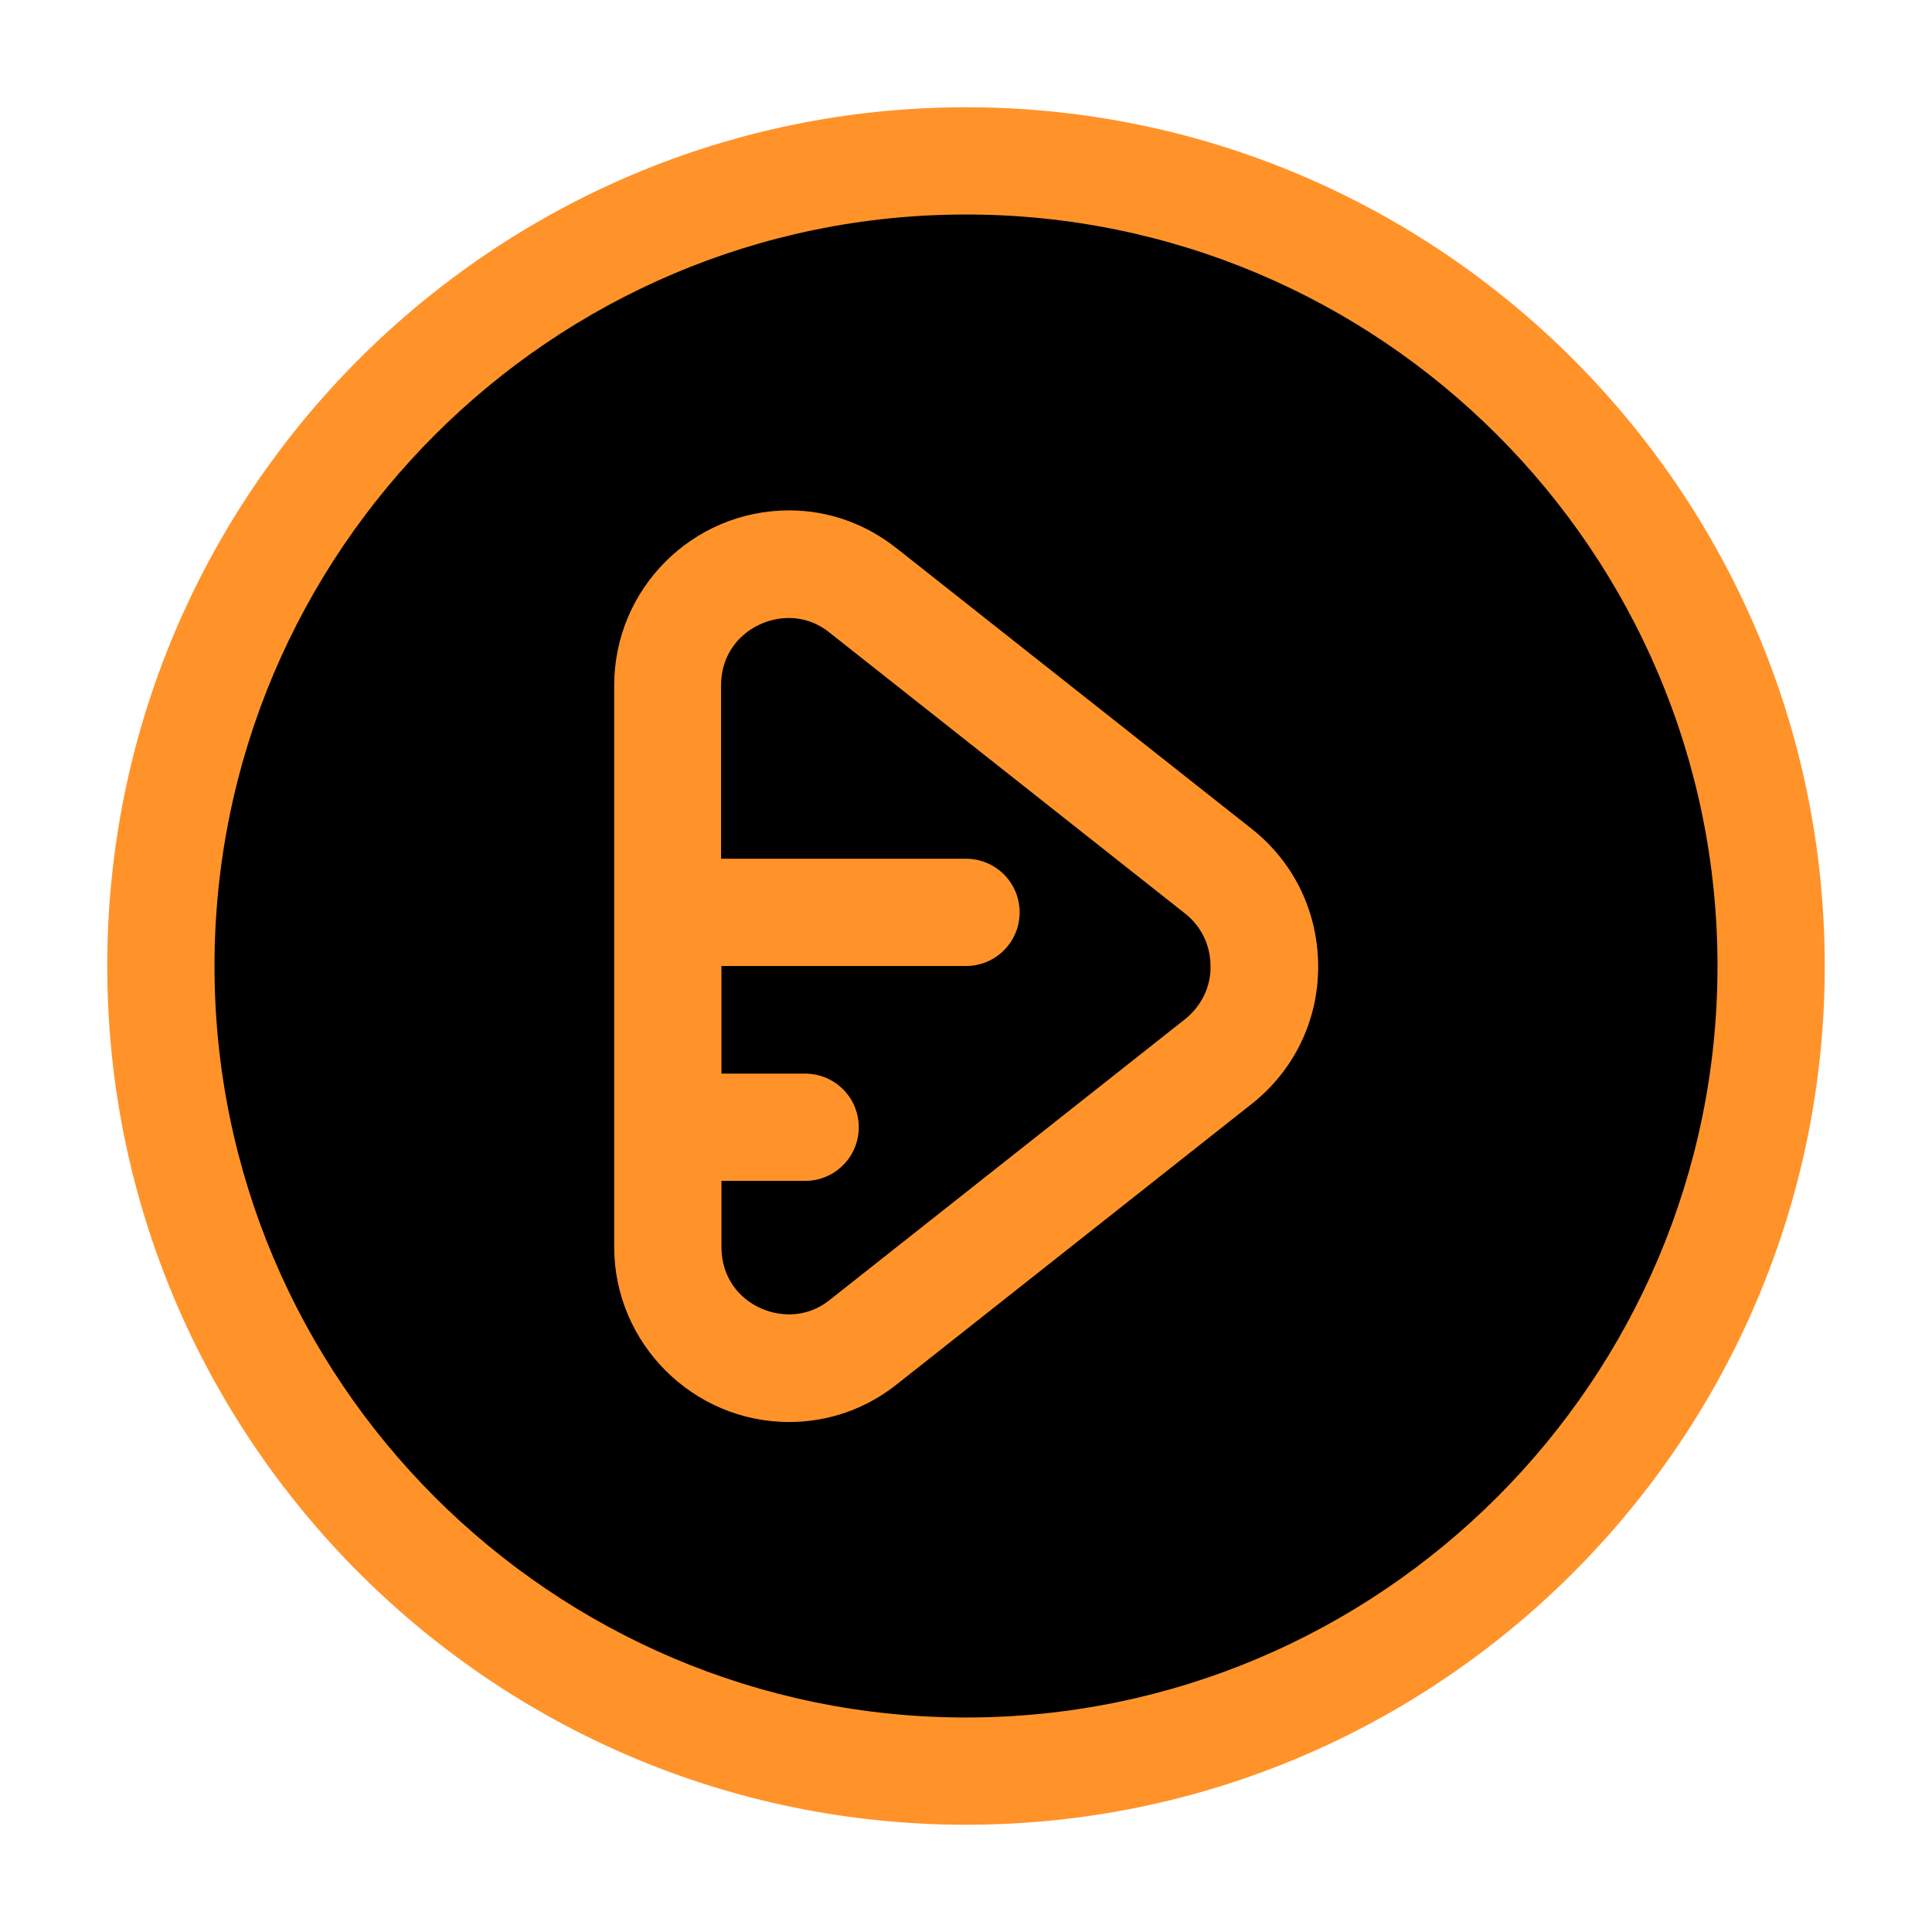 <?xml version="1.0" encoding="iso-8859-1"?>
<!-- Uploaded to: SVG Repo, www.svgrepo.com, Generator: SVG Repo Mixer Tools -->
<svg height="800px" width="800px" version="1.1" id="Layer_1" xmlns="http://www.w3.org/2000/svg" xmlns:xlink="http://www.w3.org/1999/xlink" 
	 viewBox="0 0 508 508" xml:space="preserve">
<path style="fill:#FF932A;" d="M254,28.2C129.5,28.2,28.2,129.5,28.2,254S129.5,479.8,254,479.8S479.8,378.5,479.8,254
	S378.5,28.2,254,28.2z"/>
<path style="fill:#000;" d="M254,451.6C145.1,451.6,56.4,363,56.4,254S145.1,56.4,254,56.4S451.6,145,451.6,254
	S362.9,451.6,254,451.6z"/>
<path style="fill:#000;" d="M207.4,345.6c3.9,0,7.6-1.3,10.8-3.9l93.4-73.8c4.3-3.4,6.7-8.4,6.7-13.9s-2.4-10.5-6.7-13.9
	l-93.4-73.8c-3.2-2.6-6.9-3.9-10.8-3.9c-8.8,0-17.8,6.6-17.8,17.7v147.7C189.6,338.9,198.7,345.6,207.4,345.6L207.4,345.6z"/>
<g>

	<path style="fill:#FF932A;" d="M329.2,218l-93.4-73.8c-8.2-6.5-18-10-28.3-10c-25.4,0-46,20.6-46,46v147.7c0,25.3,20.7,46,46,46
		l0,0c10.3,0,20.1-3.4,28.3-9.9l93.4-73.8c11.1-8.8,17.4-21.9,17.4-36C346.6,239.9,340.3,226.8,329.2,218z M311.7,267.9l-93.4,73.8
		c-3.2,2.6-6.9,3.9-10.8,3.9c-8.8,0-17.8-6.6-17.8-17.7v-17.4h22c7.8,0,14.1-6.3,14.1-14.1c0-7.8-6.3-14.1-14.1-14.1h-22V254H254
		c7.8,0,14.1-6.3,14.1-14.1s-6.3-14.1-14.1-14.1h-64.4v-45.6c0-11.1,9.1-17.7,17.8-17.7c3.9,0,7.6,1.3,10.8,3.9l93.4,73.8
		c4.3,3.4,6.7,8.4,6.7,13.9C318.4,259.4,315.9,264.5,311.7,267.9z"/>
</g>
</svg>